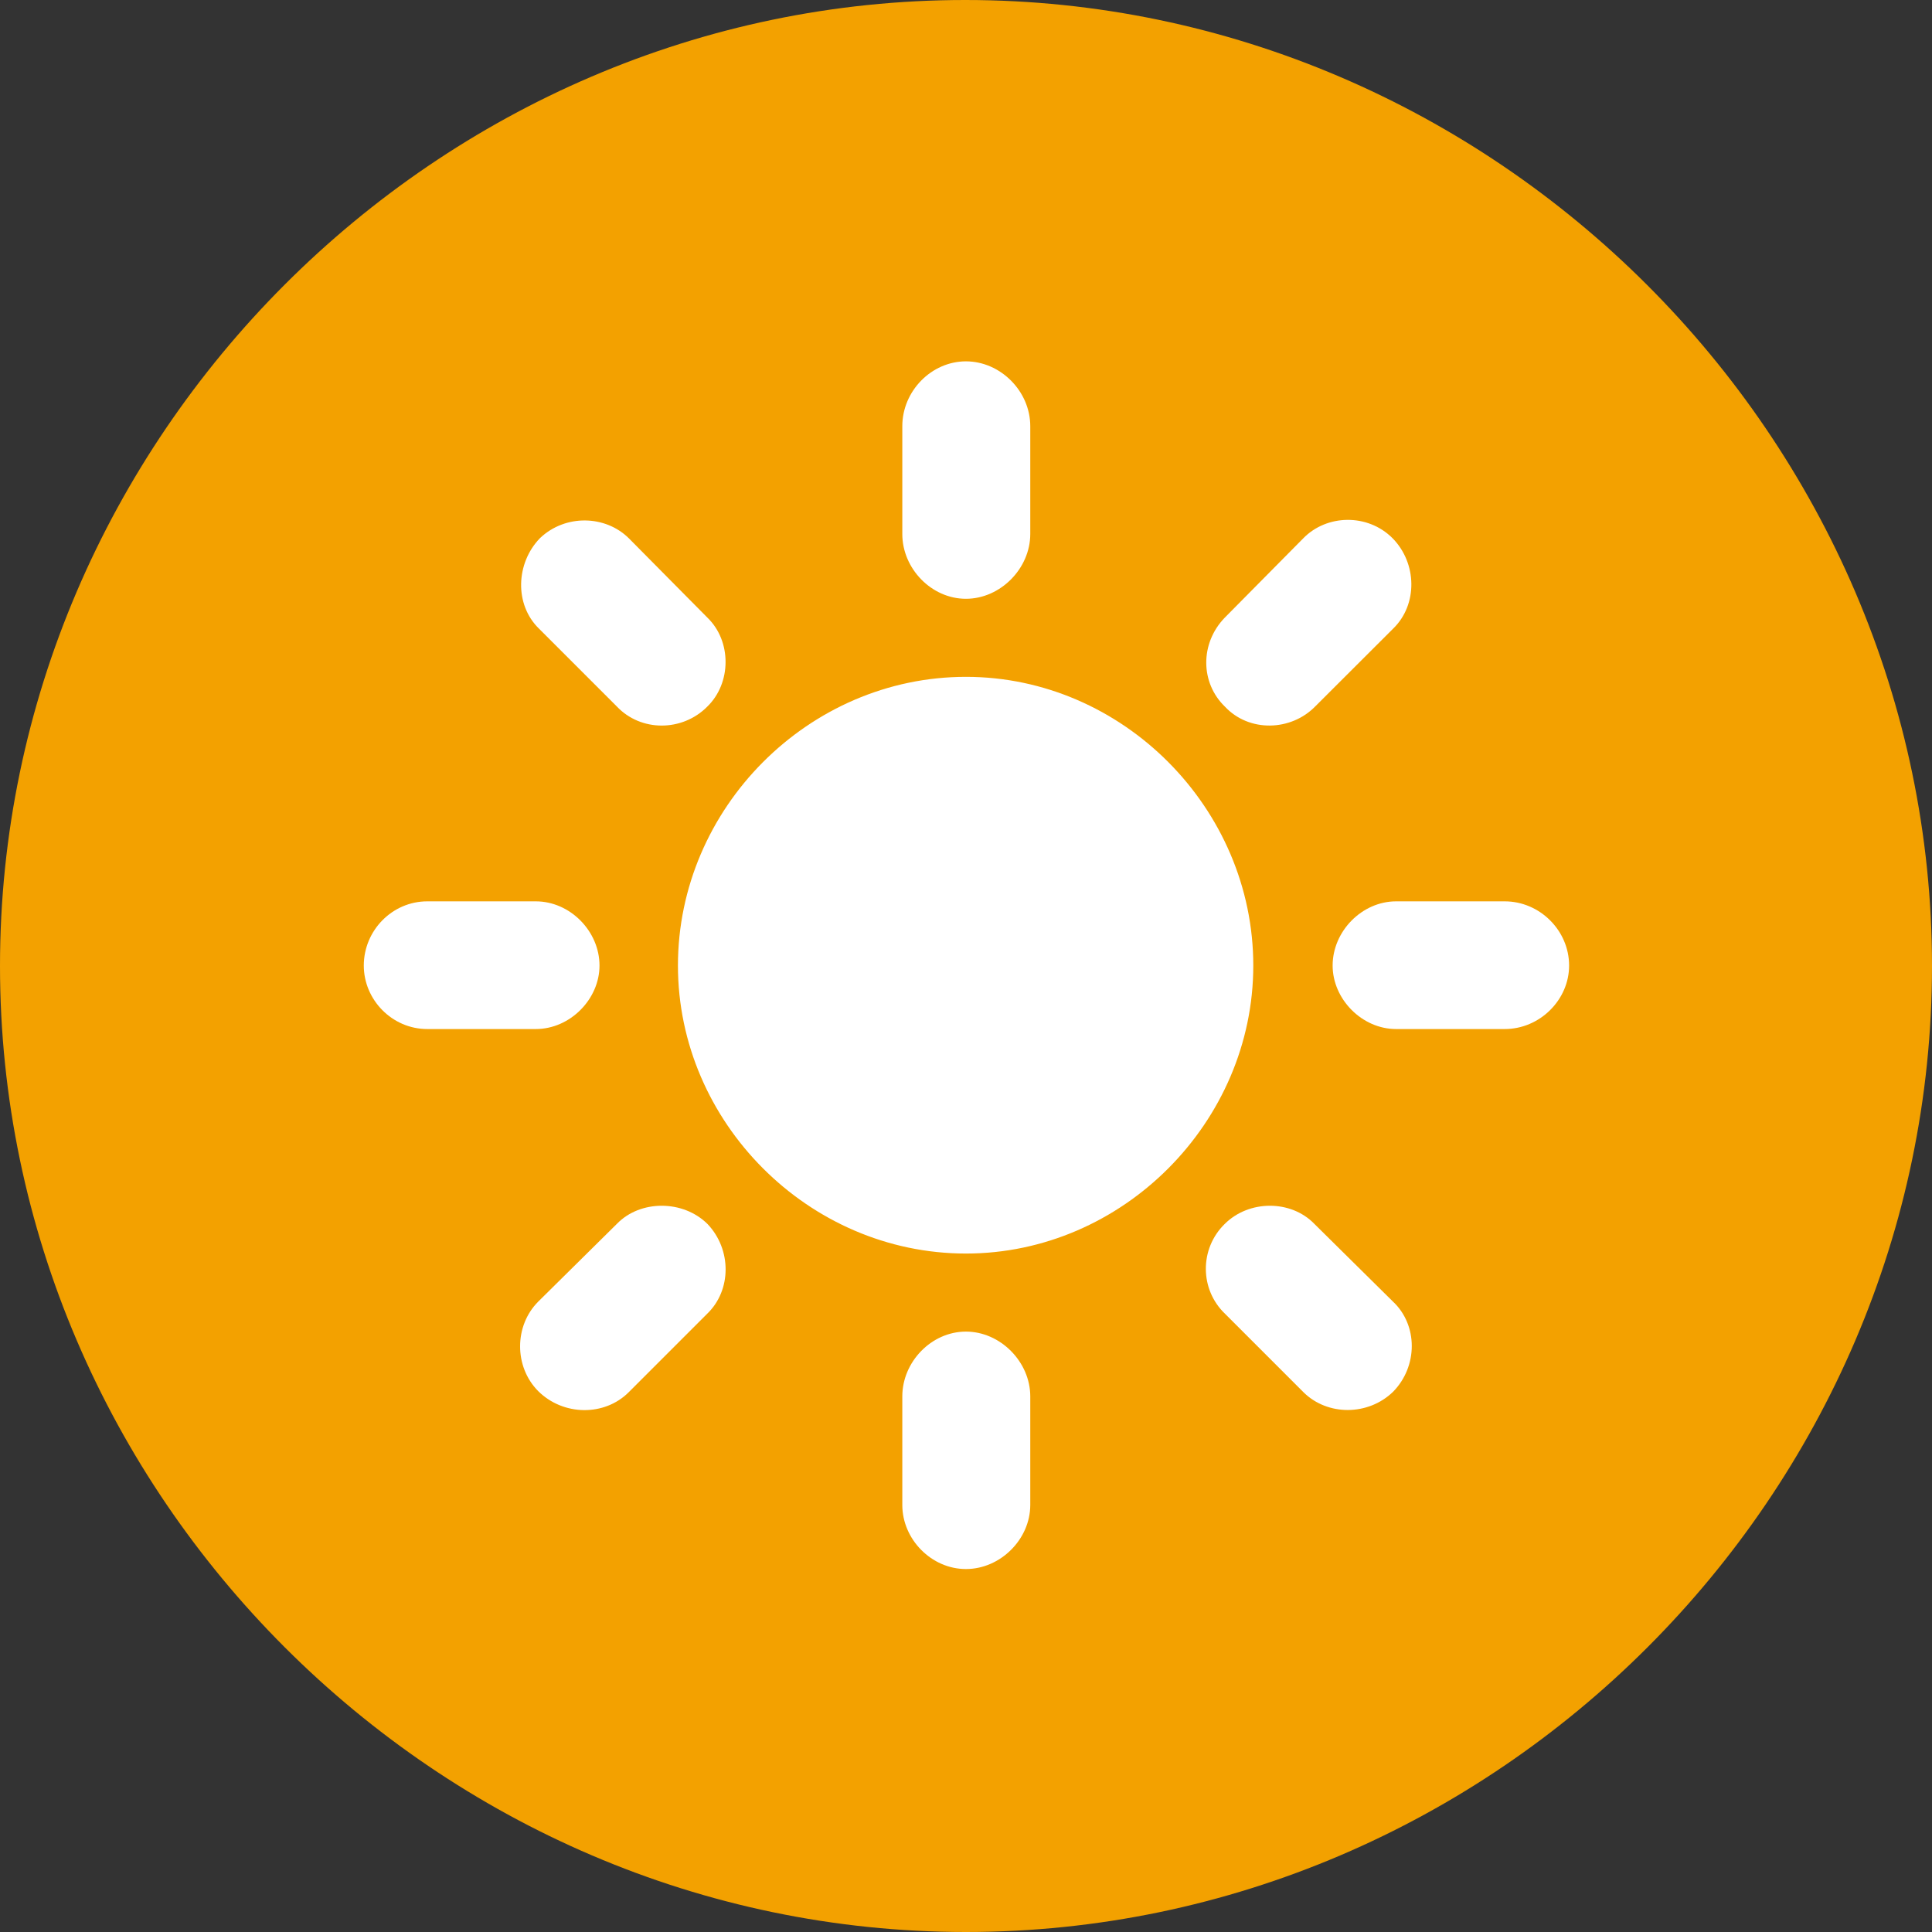 <svg width="30" height="30" viewBox="0 0 30 30" fill="none" xmlns="http://www.w3.org/2000/svg">
<rect x="0" y="0" width="30" height="30" fill="#333333" stroke="none"/>
<path d="M14.999 30C23.216 30 30 23.216 30 14.999C30 6.796 23.204 0 14.987 0C6.784 0 0 6.796 0 14.999C0 23.216 6.796 30 14.999 30Z" fill="#F3A100"/>
<path d="M14.999 19.465C12.555 19.465 10.527 17.425 10.527 14.993C10.527 12.55 12.555 10.51 14.999 10.51C17.433 10.51 19.461 12.55 19.461 14.993C19.461 17.425 17.433 19.465 14.999 19.465ZM14.999 5.611C15.534 5.611 15.998 6.073 15.998 6.618V8.292C15.998 8.828 15.534 9.298 14.999 9.298C14.463 9.298 14.011 8.828 14.011 8.292V6.618C14.011 6.073 14.463 5.611 14.999 5.611ZM21.622 8.356C22.004 8.742 22.019 9.387 21.632 9.762L20.423 10.969C20.045 11.356 19.396 11.373 19.022 10.974C18.639 10.606 18.63 9.993 19.017 9.592L20.235 8.361C20.598 7.986 21.235 7.969 21.622 8.356ZM24.365 14.993C24.365 15.526 23.91 15.979 23.365 15.979H21.679C21.148 15.979 20.693 15.514 20.693 14.993C20.693 14.461 21.148 13.996 21.679 13.996H23.365C23.91 13.996 24.365 14.449 24.365 14.993ZM21.632 21.611C21.246 21.986 20.615 21.989 20.241 21.619L19.022 20.4C18.63 20.026 18.622 19.392 19.017 19.006C19.394 18.629 20.045 18.629 20.408 19.003L21.63 20.211C22.019 20.576 22.019 21.216 21.632 21.611ZM14.999 24.364C14.463 24.364 14.011 23.902 14.011 23.369V21.683C14.011 21.147 14.463 20.677 14.999 20.677C15.534 20.677 15.998 21.147 15.998 21.683V23.369C15.998 23.902 15.534 24.364 14.999 24.364ZM8.356 21.6C7.981 21.221 7.984 20.585 8.358 20.211L9.58 19.003C9.943 18.629 10.606 18.629 10.986 19.006C11.363 19.402 11.361 20.035 10.981 20.4L9.762 21.619C9.387 21.994 8.747 21.989 8.356 21.6ZM5.649 14.993C5.649 14.449 6.09 13.996 6.635 13.996H8.319C8.854 13.996 9.309 14.461 9.309 14.993C9.309 15.514 8.854 15.979 8.319 15.979H6.635C6.09 15.979 5.649 15.526 5.649 14.993ZM8.385 8.356C8.779 7.981 9.404 7.998 9.767 8.361L10.986 9.592C11.361 9.955 11.361 10.606 10.981 10.974C10.594 11.363 9.952 11.367 9.577 10.969L8.37 9.762C7.984 9.387 8.01 8.742 8.385 8.356Z" fill="white"/>
</svg>

